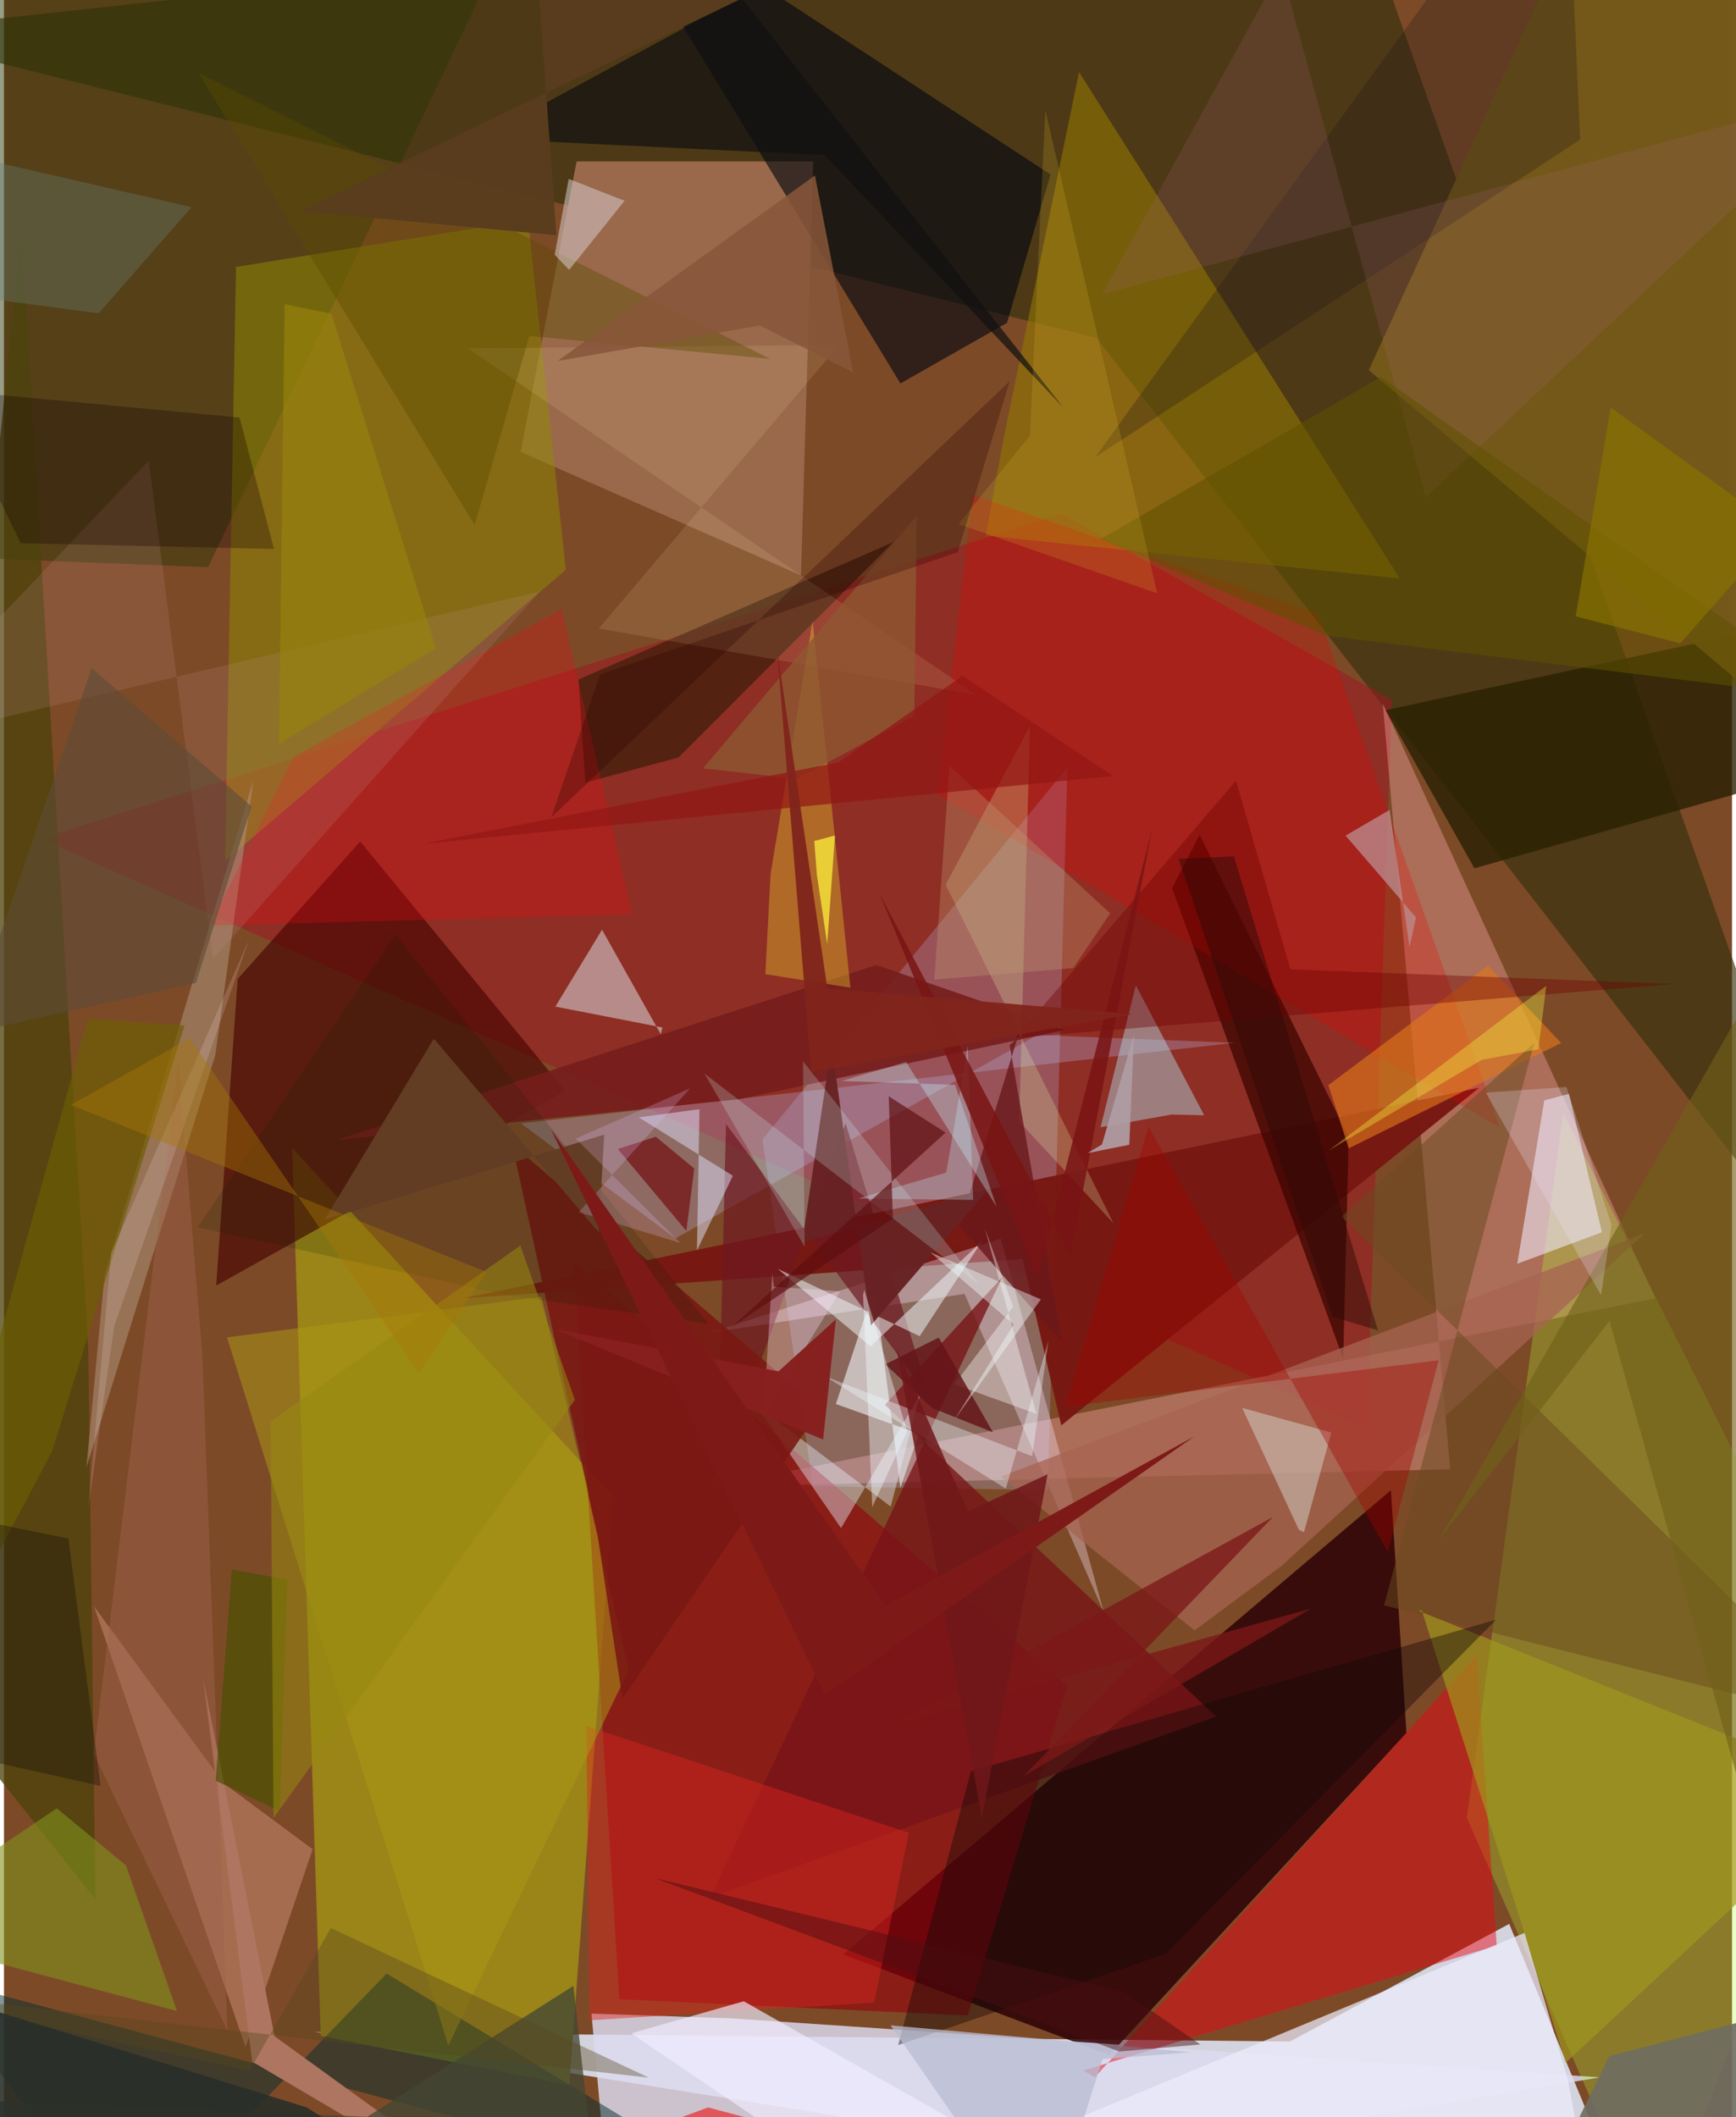 <svg xmlns="http://www.w3.org/2000/svg" width="228" height="278" viewBox="0 0 836 1024"><path fill="#7d4a28" d="M0 0h836v1024H0z"/><path fill="#d6d7e4" fill-opacity=".969" d="M622.096 987.393l106.094-56.857L792.468 1086 150.103 982.762z"/><path fill="#2b0005" fill-opacity=".839" d="M406.01 945.32l264.957-224.556 7.52 117.41-143.74 155.809z"/><path fill="#9b8418" d="M153.249 984.65l-13.87-429.487L294.683 723.97l-21.192 284.531z"/><path fill="#342f0d" fill-opacity=".639" d="M-62 15.472L649.958-62 898 638.133 528.635 163.548z"/><path fill="#9f1622" fill-opacity=".545" d="M659.261 690.537L17.8 405.713 511.722 248.43l159.77 90.219z"/><path fill="#ffacac" fill-opacity=".365" d="M667.001 340.134l32.623 370.488L342 719.134l456.882-91.185z"/><path fill="#bbc7ff" fill-opacity=".239" d="M504.972 720.685l-113.58-1.842-24.466-167.671 147.552-180.064z"/><path fill="#94000d" fill-opacity=".588" d="M275.56 609.839L514.431 815.28l-48.12 159.556-168.635-7.86z"/><path fill="#dddcf0" fill-opacity=".824" d="M284.227 973.906l68.346 2.334 419.456 28.493L294.375 1086z"/><path fill="#b3ff32" fill-opacity=".267" d="M754.385 538.563L898 824.483 798.905 1086l-91.178-206.837z"/><path fill="#9b6a4d" fill-opacity=".98" d="M385.585 278.289l-135.642-59.75 27.098-140.451 114.47-.011z"/><path fill="#470400" fill-opacity=".643" d="M271.55 527.593L102.659 621.78l10.4-148.296 59.288-66.476z"/><path fill="#ea0514" fill-opacity=".475" d="M712.36 800.512l9.812 140.511-199.979 60.36 5.468 3.404z"/><path fill="#771812" fill-opacity=".976" d="M713.688 526.089L511.485 689.432l-18.646-80.47-270.857 19.035z"/><path fill="#030711" fill-opacity=".624" d="M485.243 156.164l21.084-71.743L282.943-62l150.744 247.45z"/><path fill="#2c3708" fill-opacity=".486" d="M259.021-62H-62l16.286 330.635 144.46 5.692z"/><path fill="#8f8a02" fill-opacity=".525" d="M253.48 106.29l18.32 169.296L106.958 416.52l5.29-287.418z"/><path fill="#917703" fill-opacity=".592" d="M474.973 259.05l8.649-47.092 36.466-177.097 155.139 244.925z"/><path fill="#062e30" fill-opacity=".494" d="M58.005 1086l127.12-131.474 179.268 108.983-399.681-107.664z"/><path fill="#292103" fill-opacity=".796" d="M898 366.884L711.358 419.99l-42.995-76.518L898 294.078z"/><path fill="#3b0501" fill-opacity=".733" d="M647.89 657.169l-82.788-227.604 13.343-25.842 72.114 146.282z"/><path fill="#4c430b" fill-opacity=".765" d="M44.228 918.657L-62 785.016 8.563 112.23l32.26 541.253z"/><path fill="#f7e5fb" fill-opacity=".349" d="M482.213 599.117l-140.652 45.44 123.158-18.74 67.272 153.726z"/><path fill="#f0ebfc" fill-opacity=".573" d="M745.162 532.19l-13.067 79.045 40.96-15.244-15.955-66.928z"/><path fill="#b3b0e1" fill-opacity=".318" d="M324.84 598.973l-74.705-55.607 345.158-38.991-95.427-3.76z"/><path fill="#d8d2d4" fill-opacity=".788" d="M433.679 719.639l9.009-26.178-40.24-14.393 18.797-56.513z"/><path fill="#791418" fill-opacity=".788" d="M426.178 679.458l56.767-61.719L341.604 917.8l244.768-87.577z"/><path fill="#bd8167" fill-opacity=".631" d="M43.582 776.96l73.307 213.178 32.438-95.733-43.1-31.967z"/><path fill="#e90000" fill-opacity=".255" d="M468.593 239.43l167.028 57.36 88.164 248.814-271.968-161.37z"/><path fill="#dbdee4" fill-opacity=".525" d="M318.574 496.955l-.843 3.264-28.4-50.548-22.578 37.19z"/><path fill="#74581a" fill-opacity=".988" d="M876.74 361.12L660.254 179.05 770.638-62H898z"/><path fill="#ab9074" fill-opacity=".58" d="M48.674 616.536l71.956-239.077-18.379 132.808-62.368 199.467z"/><path fill="#3f1e0b" fill-opacity=".749" d="M430.314 262.18L326.279 366.379l-45.024 12.087-3.336-49.775z"/><path fill="#761d1c" fill-opacity=".902" d="M422.084 466.729l91.07 31.47-157.604 33.473-195.063 19.79z"/><path fill="#adcedc" fill-opacity=".498" d="M530.497 545.225l34.361-6.165 15.776.355-33.07-62.865z"/><path fill="#dc241e" fill-opacity=".447" d="M283.327 977.142l-1.567-142.33 155.994 51.66-16.826 82.064z"/><path fill="#f0de2f" fill-opacity=".337" d="M391.198 300.317l18.284 177.395-41.15-6.543 2.528-48.449z"/><path fill="#a76352" fill-opacity=".749" d="M618.28 757.18l175.605-160.69-311.539 117.63 93.68 74.422z"/><path fill="#e0761b" fill-opacity=".635" d="M753.35 504.451l-102.781 50.96-9.87-30.56 77.195-57.772z"/><path fill="#e8f0ff" fill-opacity=".416" d="M428.972 728.65l14.239-54.152-38.258 64.582-41.215-59.6z"/><path fill="#6f1921" fill-opacity=".702" d="M349.317 543.648l-4.267 173.836 62.105-174.223 40.728 132.876z"/><path fill="#ab9616" fill-opacity=".533" d="M214.98 989.33L107.912 646.851l152.076-19.703 42.298 180.41z"/><path fill="#121111" fill-opacity=".722" d="M230.255 66.956l166.79 8.103 115.623 122.309L356.616-1.309z"/><path fill="#f10816" fill-opacity=".267" d="M303.87 442.17L269.833 294.5l-129.546 71.427-40.644 81.75z"/><path fill="#6a4a20" fill-opacity=".514" d="M667.66 776.446L898 834.602 647.095 588.425l93.155-83.936z"/><path fill="#a1981d" fill-opacity=".667" d="M755.56 997.656l-69.735-219.008-1.284.533L898 864.984z"/><path fill="#110808" fill-opacity=".416" d="M721.809 783.396l-254.025 73.28-35.183 132.439 129.391-44.08z"/><path fill="#791813" fill-opacity=".89" d="M395.013 681.509l-95.79 140.09-12.034-78.982-41.378-189.238z"/><path fill="#ebecfc" fill-opacity=".725" d="M765.218 1051.674l-306.396-2.042 276.807-114.754 20.81 70.365z"/><path fill="#dbeea5" fill-opacity=".255" d="M491.15 542.47l45.614 49.208-81.208-163.724 40.808-76.908z"/><path fill="#c28e8a" fill-opacity=".184" d="M-62 361.489l321.261-75.438-158.16 177.867L70.05 222.81z"/><path fill="#ae7560" d="M96.454 812.456l34.472 172.42L270.688 1086 120.07 997.112z"/><path fill="#eff9fb" fill-opacity=".514" d="M442.987 646.268l30.278-46.105-54.033 51.076-44.951-37.58z"/><path fill="#dbe2d8" fill-opacity=".443" d="M642.16 692.865l-13.25 48.23-2.508-1.289-27.4-58.846z"/><path fill="#bc8b8d" fill-opacity=".78" d="M649.044 404.142l34.074 39.59-3.147 14.338-9.617-66.355z"/><path fill="#434733" fill-opacity=".765" d="M-57.712 1013.96l233.429 9.877 99.768-63.343L289.45 1086z"/><path fill="#80911c" fill-opacity=".592" d="M83.696 972.647l-24.702-70.463-33.437-27.575L-62 933.718z"/><path fill="#6a181b" fill-opacity=".808" d="M486.497 505.421l25.292 143.793-49.504-56.149 27.87-90.579z"/><path fill="#a50502" fill-opacity=".38" d="M513.457 680.405l40.248-135.58 115.76 205.802 24.614-92.708z"/><path fill="#1e1718" fill-opacity=".278" d="M527.833 221.197L762.52 67.522 756.775-62H733.09z"/><path fill="#fbfcfe" fill-opacity=".384" d="M474.56 594.223l24.93 89.612-39.694-14.3 28.41-37.551z"/><path fill="#a3637c" fill-opacity=".184" d="M898 42.983L687.822 240.579 617.894-14.926 531.361 142.28z"/><path fill="#6e6d61" fill-opacity=".91" d="M898 962.908L806.11 1086l-64.993-19.11 35.476-72.424z"/><path fill="#5d4b36" fill-opacity=".604" d="M119.762 390.013l-26.879 85.4-111.147 24.764 60.67-177.061z"/><path fill="#682223" fill-opacity=".973" d="M386.138 600.754l90.218-25.847-56.937 66.114-19.044-135.86z"/><path fill="#716019" fill-opacity=".624" d="M898 387.851l-48.52 511.111-72.762-260.096-82.425 105.902z"/><path fill="#011f00" fill-opacity=".161" d="M93.686 593.613l149.739 32.79 97.4 13.86L189.429 452z"/><path fill="#cefeff" fill-opacity=".208" d="M387.35 603.028l-48.466-83.798 132.84 102.07-85.16-108.02z"/><path fill="#6a7b75" fill-opacity=".365" d="M-62 65.084v72.173L45.841 151.53l44.882-51.35z"/><path fill="#ffe7b0" fill-opacity=".118" d="M287.792 303.975l182.696 32.143-246.036-167.64 179.565-1.626z"/><path fill="#594c00" fill-opacity=".404" d="M227.691 253.97L94.172 35.281l276.494 138.303-116.508-11.062z"/><path fill="#5f5000" fill-opacity=".561" d="M886.845 338.105l-247.352-30.657-108.907-46.746 135.674-78.354z"/><path fill="#ffe0fd" fill-opacity=".322" d="M367.417 684.57l4.309-68.652.74 6.408 32.063 2.264z"/><path fill="#d6c9c9" fill-opacity=".549" d="M273.214 86.537l27.011 10.585-26.813 33.409-6.974-7.324z"/><path fill="#6e0000" fill-opacity=".392" d="M489.456 501.965l106.57-124.364 26.318 91.234 185.478 7.08z"/><path fill="#eefdff" fill-opacity=".365" d="M397.35 665.757l100.108 38.604 7.804-55.885-20.57 71.514z"/><path fill="#efecfe" fill-opacity=".663" d="M454.93 1086h110.952l-207.98-118.06-54.473 15.525z"/><path fill="#9f644d" fill-opacity=".455" d="M43.489 848.307l40.883-335.84 11.663 144.534 12.052 325.01z"/><path fill="#e1e2fd" fill-opacity=".49" d="M336.475 536.476l-29.408 3.951 45.553 28.235-17.371 36.154z"/><path fill="#c5f5ff" fill-opacity=".333" d="M460.115 524.709l-54.877-1.874 31.215-9.18 43.787 70.067z"/><path fill="#170005" fill-opacity=".302" d="M130.627 265.521l-16.644-63.56-142.009-13.35L8.1 262.747z"/><path fill="#781d1f" fill-opacity=".843" d="M333.947 565.199l-3.83 30.15-33.17-39.622 18.403-5.933z"/><path fill="#4c5000" fill-opacity=".702" d="M137.123 763.94l-3.778 112.047-30.927-14.733 7.8-102.105z"/><path fill="#958910" fill-opacity=".549" d="M249.827 602.409L129.03 687.515l1.369 191.758 145.814-202.232z"/><path fill="#872020" fill-opacity=".984" d="M374.696 663.289l27.795-25.213-6.211 58.179-130.062-53.485z"/><path fill="#8e5732" fill-opacity=".804" d="M441.607 249.369L338.182 371.62l45.527 5.111 56.705-30.543z"/><path fill="#bee3f4" fill-opacity=".325" d="M468.873 580.35l-55.718-.676 42.714-12.517 10.395-61.442z"/><path fill="#6c5d02" fill-opacity=".667" d="M23.151 702.313L-62 862.49 40.564 492.66l46.794 3.359z"/><path fill="#5e0e0f" fill-opacity=".675" d="M430.039 589.394l-77.862 52.365 103.364-93.946-27.501-17.558z"/><path fill="#8a7300" fill-opacity=".663" d="M760.359 298.101l50.625 13.067 48.246-54.956-81.95-59.077z"/><path fill="#641417" fill-opacity=".831" d="M449 681.008l-22.626-21.139 25.849-12.954 26.225 45.848z"/><path fill="#791414" fill-opacity=".859" d="M500.133 618.316l55.196-216.969-39.364 206.002-92.357-175.069z"/><path fill="#e0bb2f" fill-opacity=".188" d="M557.938 286.983l-96.153-33.537 34.51-42.742 7.496-157.376z"/><path fill="#88563a" fill-opacity=".863" d="M267.855 174.616l124.477-89.759 18.478 95.288-45.113-22.725z"/><path fill="#2a0200" fill-opacity=".282" d="M288.392 326.17l-23.632 69.2 221.75-210.952-25.108 82.627z"/><path fill="#af9ea4" fill-opacity=".933" d="M531.177 553.547l15.45-52.98-2.215 53.12-20.169 4.006z"/><path fill="#623c23" d="M290.38 548.792l-2.652 47.255-79.78-93.707-52.836 87.617z"/><path fill="#7b1818" fill-opacity=".773" d="M632.291 778.045l-201.193 55.974 182.834-100.351L493.43 858.95z"/><path fill="#e0befa" fill-opacity=".235" d="M278.11 586.257l53.799-59.824-55.33 24.252 50.756 50.526z"/><path fill="#f4fdff" fill-opacity=".404" d="M436.977 692.269l-20.798-68.465-.555 2.596 4.44 102.506z"/><path fill="#fef33d" fill-opacity=".733" d="M391.995 406.774l10.022-2.678-3.742 52.52-5-33.504z"/><path fill="#c09d73" fill-opacity=".329" d="M457.396 370.32l77.789 71.418-17.872 26.497-67.222 5.569z"/><path fill="#6f1719" fill-opacity=".847" d="M431.838 652.26l34.466 78.774 38.622-18.021-31.857 166.008z"/><path fill="#ffe8fc" fill-opacity=".161" d="M40.747 729.557L51.87 606.09l66.677-151.623-65.191 186.919z"/><path fill="#b9bdd1" fill-opacity=".757" d="M428.897 979.589L502.822 1086l28.648-90.059 42.823-3.337z"/><path fill="#f0fdfc" fill-opacity=".424" d="M501.622 628.453l-53.41-22.722 40.28 34.868-28.883 46.388z"/><path fill="#a87606" fill-opacity=".408" d="M200.759 664.129L89.922 502.137l-57.644 32.267 201.19 80.827z"/><path fill="#eae3ff" fill-opacity=".247" d="M777.698 592.35l-5.078 34.054-55.775-97.94 39.026-2.74z"/><path fill="#57461d" fill-opacity=".388" d="M312.013 1004.901l-153.879-72.363-39.358 69.013L-62 962.454z"/><path fill="#ea2d2f" fill-opacity=".722" d="M389.84 1080.975l172.627-2.867-221.847-58.821-29.667 10.951z"/><path fill="#292f29" fill-opacity=".89" d="M146.483 1019.267L-62 954.75l29.175 109.543 273.904 14.622z"/><path fill="#921614" fill-opacity=".706" d="M463.723 326.874l-60.154 41.904-201.21 39.398 334.143-32.869z"/><path fill="#96820d" fill-opacity=".671" d="M133.022 359.824l2.738-212.697 22.652 4.57 50.48 161.766z"/><path fill="#4b0e12" fill-opacity=".475" d="M541.9 963.43l36.913 25.387-39.202 3.435-225.248-84.042z"/><path fill="#80241c" fill-opacity=".953" d="M390.563 518.678l-16.585-204.826 24.366 164.224 147.522 12.388z"/><path fill="#7d1a18" d="M426.426 776.729L264.628 546.253l132.53 273.388 178.605-124.83z"/><path fill="#2c0a07" fill-opacity=".467" d="M664.694 643.467l-69.68-229.289-26.732 1.199 74.445 221.431z"/><path fill="#1d140c" fill-opacity=".4" d="M-60.54 725.495l91.72 18.64L46.743 863.79l-102.666-22.937z"/><path fill="#f5fb45" fill-opacity=".345" d="M746.121 476.81l-3.793 30.68-27.41 5.098-73.904 43.776z"/><path fill="#593d1e" fill-opacity=".992" d="M267.234 113.797L143.71 102.074 399.68-21.371 256.23-39.887z"/></svg>